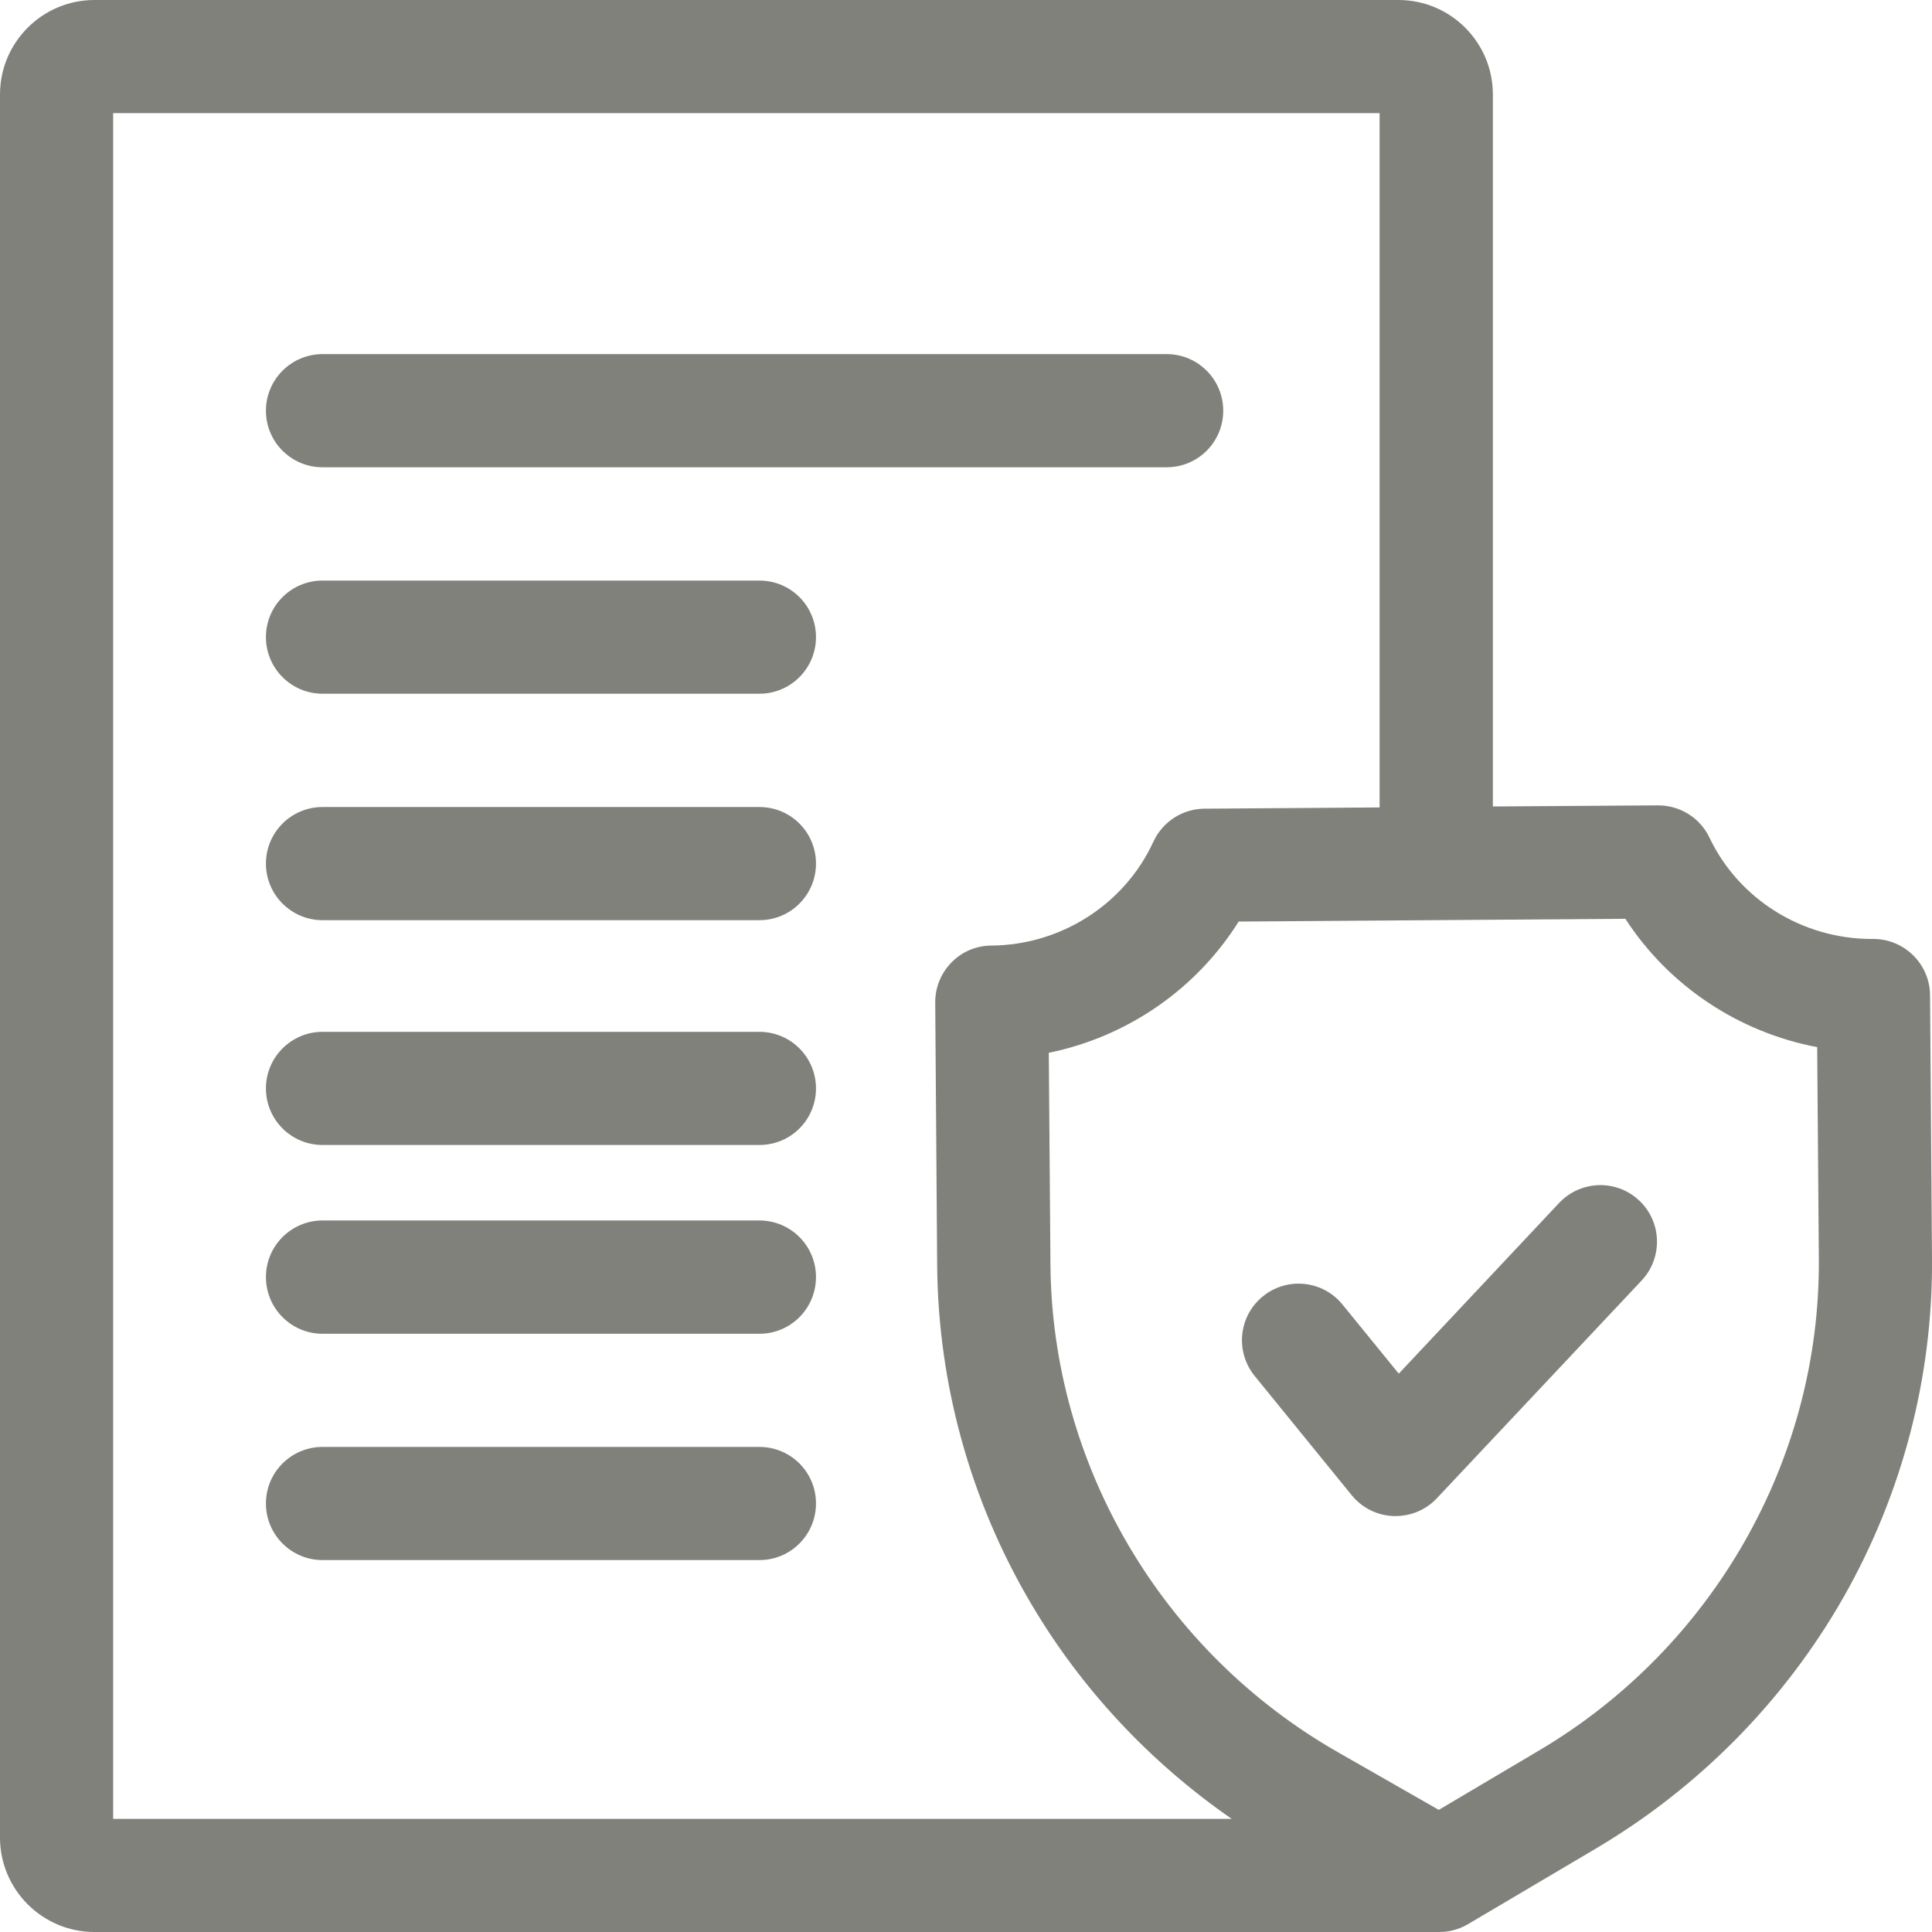 <svg width="14" height="14" viewBox="0 0 14 14" fill="none" xmlns="http://www.w3.org/2000/svg">
<path d="M5.503 5.848H2.337C2.111 5.848 1.927 6.031 1.927 6.258C1.927 6.484 2.111 6.668 2.337 6.668H5.503C5.73 6.668 5.913 6.484 5.913 6.258C5.913 6.031 5.73 5.848 5.503 5.848Z" fill="#81817C"/>
<path d="M5.503 4.207H2.337C2.111 4.207 1.927 4.39 1.927 4.617C1.927 4.843 2.111 5.027 2.337 5.027H5.503C5.73 5.027 5.913 4.843 5.913 4.617C5.913 4.39 5.73 4.207 5.503 4.207Z" fill="#81817C"/>
<path d="M2.337 3.386H8.454C8.681 3.386 8.864 3.203 8.864 2.976C8.864 2.75 8.681 2.566 8.454 2.566H2.337C2.111 2.566 1.927 2.75 1.927 2.976C1.927 3.203 2.111 3.386 2.337 3.386Z" fill="#81817C"/>
<path d="M5.503 7.477H2.337C2.111 7.477 1.927 7.661 1.927 7.887C1.927 8.114 2.111 8.297 2.337 8.297H5.503C5.73 8.297 5.913 8.114 5.913 7.887C5.913 7.661 5.73 7.477 5.503 7.477Z" fill="#81817C"/>
<path d="M5.503 8.844H2.337C2.111 8.844 1.927 9.028 1.927 9.254C1.927 9.481 2.111 9.665 2.337 9.665H5.503C5.73 9.665 5.913 9.481 5.913 9.254C5.913 9.028 5.73 8.844 5.503 8.844Z" fill="#81817C"/>
<path d="M5.503 10.485H2.337C2.111 10.485 1.927 10.668 1.927 10.895C1.927 11.121 2.111 11.305 2.337 11.305H5.503C5.73 11.305 5.913 11.121 5.913 10.895C5.913 10.668 5.73 10.485 5.503 10.485Z" fill="#81817C"/>
<path d="M13.986 7.211C13.984 6.986 13.8 6.804 13.575 6.804C13.571 6.804 13.567 6.804 13.563 6.804C13.061 6.804 12.6 6.517 12.387 6.069C12.319 5.926 12.174 5.836 12.016 5.836C12.015 5.836 12.014 5.836 12.013 5.836L10.818 5.844V0.684C10.818 0.307 10.511 0 10.134 0H0.684C0.307 0 0 0.307 0 0.684V13.316C0 13.693 0.307 14 0.684 14L10.431 14C10.44 14 10.468 13.998 10.472 13.998C10.53 13.992 10.587 13.973 10.638 13.943L11.57 13.392C12.315 12.95 12.933 12.322 13.359 11.574C13.785 10.825 14.007 9.976 14 9.117L13.986 7.211ZM0.82 0.82H9.997V5.851L8.728 5.86C8.569 5.861 8.425 5.954 8.358 6.099C8.15 6.552 7.69 6.848 7.184 6.852C7.075 6.852 6.971 6.896 6.895 6.974C6.819 7.051 6.776 7.156 6.777 7.265L6.791 9.171C6.798 10.029 7.032 10.876 7.47 11.618C7.834 12.237 8.333 12.77 8.925 13.18L0.82 13.18V0.82ZM11.152 12.685L10.426 13.115L9.693 12.696C8.42 11.968 7.623 10.615 7.612 9.164L7.6 7.629C8.168 7.513 8.668 7.169 8.976 6.678L11.778 6.658C12.093 7.144 12.598 7.48 13.168 7.588L13.18 9.123C13.191 10.574 12.414 11.939 11.152 12.685Z" fill="#81817C"/>
<path d="M11.298 8.717L10.136 9.954L9.728 9.453C9.585 9.277 9.326 9.251 9.151 9.394C8.975 9.537 8.949 9.795 9.092 9.971L9.795 10.835C9.87 10.927 9.98 10.982 10.099 10.986C10.104 10.986 10.108 10.986 10.113 10.986C10.226 10.986 10.334 10.94 10.412 10.857L11.896 9.279C12.051 9.114 12.043 8.854 11.878 8.699C11.713 8.544 11.454 8.552 11.298 8.717Z" fill="#81817C"/>
</svg>

